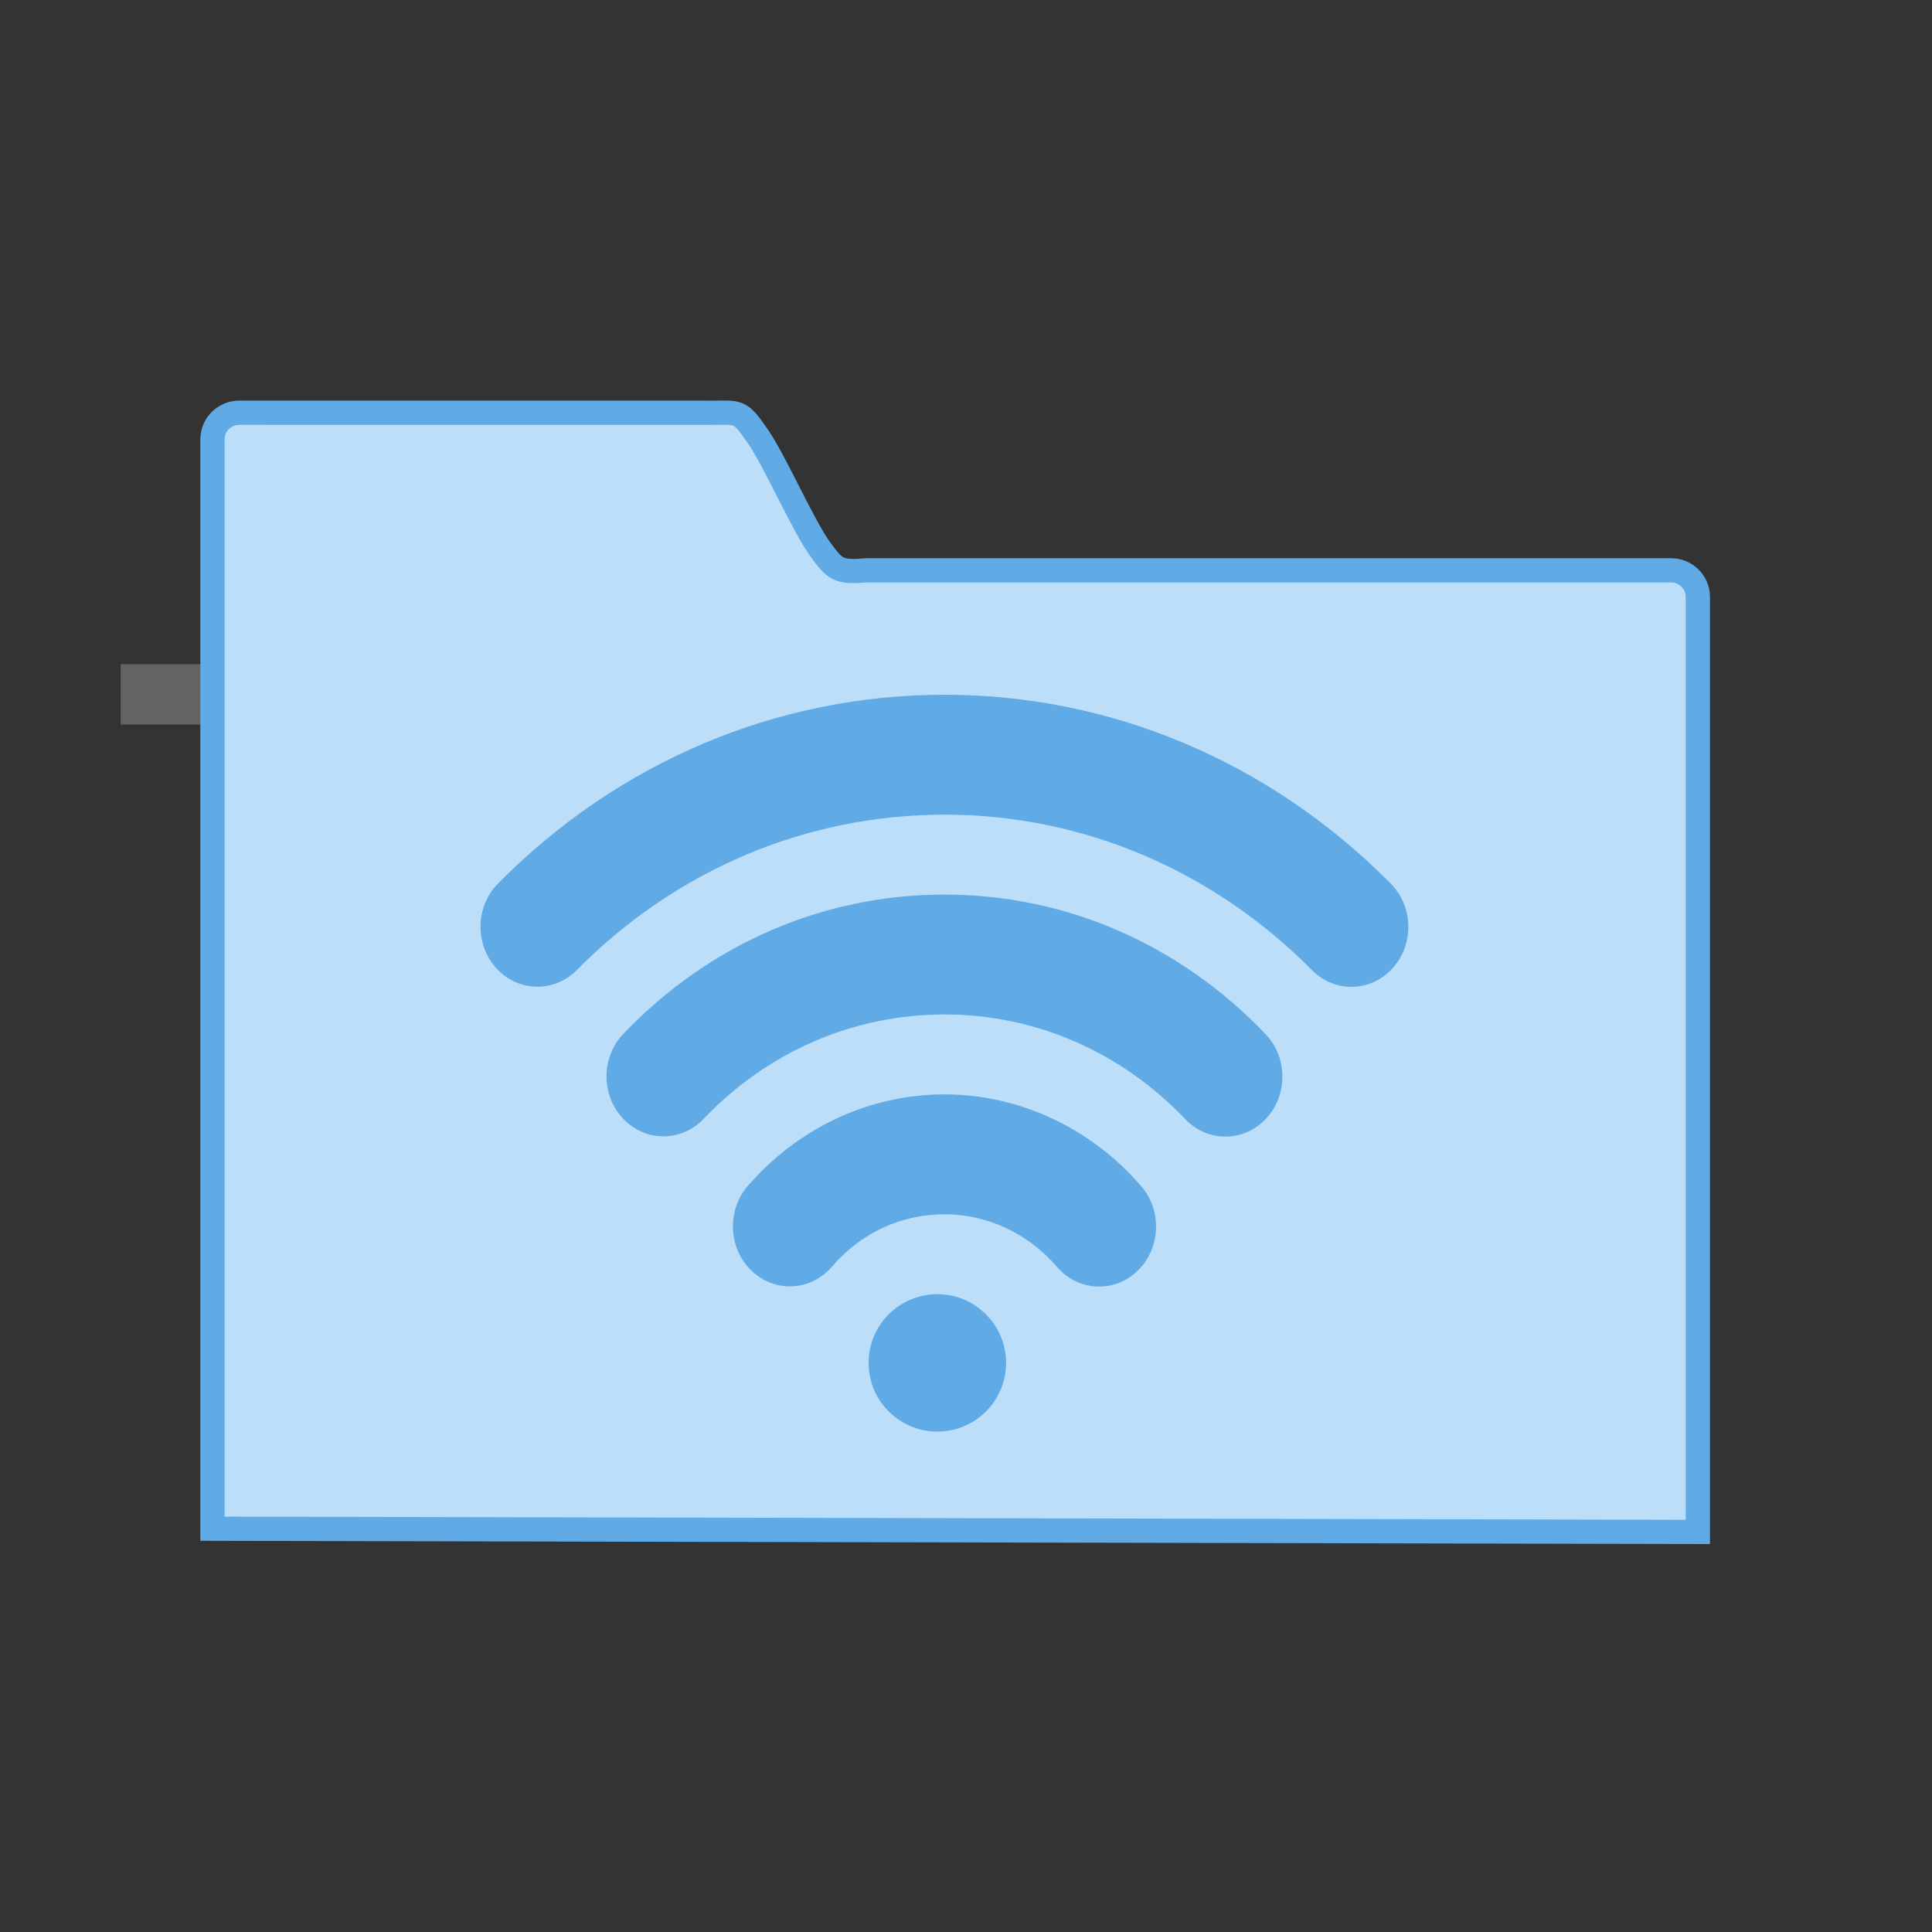 <?xml version="1.0" encoding="UTF-8" standalone="no"?>
<!-- Created with Inkscape (http://www.inkscape.org/) -->

<svg
   xmlns:sketch="http://www.bohemiancoding.com/sketch/ns"
   xmlns:dc="http://purl.org/dc/elements/1.1/"
   xmlns:cc="http://creativecommons.org/ns#"
   xmlns:rdf="http://www.w3.org/1999/02/22-rdf-syntax-ns#"
   xmlns:svg="http://www.w3.org/2000/svg"
   xmlns="http://www.w3.org/2000/svg"
   xmlns:sodipodi="http://sodipodi.sourceforge.net/DTD/sodipodi-0.dtd"
   xmlns:inkscape="http://www.inkscape.org/namespaces/inkscape"
   width="32"
   height="32"
   id="svg5453"
   version="1.1"
   inkscape:version="0.91 r13725"
   sodipodi:docname="folder-wifi.svg">
  <rect width="100%" height="100%" fill="#333333" stroke="none"/>
  <defs
     id="defs5455">
    <linearGradient
       id="linearGradient5263">
      <stop
         offset="0"
         style="stop-color:#a0d5ff;stop-opacity:1"
         id="stop5265" />
      <stop
         offset="1"
         style="stop-color:#a0d5ff;stop-opacity:1"
         id="stop5267" />
    </linearGradient>
  </defs>
  <sodipodi:namedview
     id="base"
     pagecolor="#ffffff"
     bordercolor="#666666"
     borderopacity="1.0"
     inkscape:pageopacity="0"
     inkscape:pageshadow="2"
     inkscape:zoom="15"
     inkscape:cx="4.7133603"
     inkscape:cy="16.948198"
     inkscape:document-units="px"
     inkscape:current-layer="g5043"
     showgrid="true"
     fit-margin-top="0"
     fit-margin-left="0"
     fit-margin-right="0"
     fit-margin-bottom="0"
     inkscape:window-width="1366"
     inkscape:window-height="642"
     inkscape:window-x="0"
     inkscape:window-y="33"
     inkscape:window-maximized="1"
     inkscape:showpageshadow="false"
     borderlayer="true"
     showguides="true"
     inkscape:guide-bbox="true"
     inkscape:object-nodes="true"
     inkscape:snap-bbox="true">
    <inkscape:grid
       type="xygrid"
       id="grid4063" />
    <sodipodi:guide
       position="2,30"
       orientation="28,0"
       id="guide4167" />
    <sodipodi:guide
       position="17,5"
       orientation="0,28"
       id="guide4169" />
    <sodipodi:guide
       position="30,2"
       orientation="-28,0"
       id="guide4171" />
    <sodipodi:guide
       position="30,30"
       orientation="0,-28"
       id="guide4173" />
    <sodipodi:guide
       position="2,30"
       orientation="28,0"
       id="guide4181" />
    <sodipodi:guide
       position="16,30"
       orientation="0,-14"
       id="guide4187" />
    <sodipodi:guide
       position="5,30"
       orientation="28,0"
       id="guide4143" />
    <sodipodi:guide
       position="5,2"
       orientation="0,22"
       id="guide4145" />
    <sodipodi:guide
       position="27,2"
       orientation="-28,0"
       id="guide4147" />
    <sodipodi:guide
       position="27,30"
       orientation="0,-22"
       id="guide4149" />
    <sodipodi:guide
       position="27,30"
       orientation="0,-7"
       id="guide4155" />
    <sodipodi:guide
       position="27,23"
       orientation="-7,-1e-05"
       id="guide4162" />
    <sodipodi:guide
       position="24,27"
       orientation="0,1"
       id="guide3378" />
  </sodipodi:namedview>
  <g
     inkscape:label="Capa 1"
     inkscape:groupmode="layer"
     id="layer1"
     transform="translate(-384.571,-515.798)">
    <path
       style="fill:#ffffff;fill-opacity:0.235;fill-rule:evenodd;stroke:none;stroke-width:1px;stroke-linecap:butt;stroke-linejoin:miter;stroke-opacity:1"
       d="m 386.571,526.798 0,1 7,0 1,-3 -1,2 z"
       id="path4224"
       inkscape:connector-curvature="0"
       sodipodi:nodetypes="cccccc" />
    <g
       id="g4187"
       transform="matrix(0.786,0,0,0.784,93.326,112.355)">
      <g
         transform="matrix(0.108,0,0,0.108,446.175,491.514)"
         id="g4956"
         style="stroke:#60aae5;stroke-opacity:1;stroke-width:4.738;stroke-miterlimit:4;stroke-dasharray:none">
        <g
           style="fill:#bddef8;fill-opacity:1;stroke:#60aae5;stroke-width:1.815;stroke-miterlimit:4;stroke-dasharray:none;stroke-opacity:1"
           transform="matrix(2.611,0,0,2.611,-768.225,390.279)"
           id="layer1-7-5-6">
          <path
             sodipodi:nodetypes="scccssccccs"
             d="m 43.887,-36.699 c -1.108,0 -2,0.892 -2,2 l 0,81.609 111,0.24 0,-70.041 c 0,-1.108 -0.892,-2 -2,-2 l -60.174,0 c -2.039,0.18 -2.301,-0.09 -3.308,-1.435 -1.429,-1.912 -3.586,-7.065 -4.992,-8.929 -1.129,-1.633 -1.312,-1.443 -3.184,-1.443 z"
             inkscape:connector-curvature="0"
             id="rect8678-4-5-5-1"
             style="color:#000000;display:inline;overflow:visible;visibility:visible;fill:#bddef8;fill-opacity:1;fill-rule:nonzero;stroke:#60aae5;stroke-width:1.815;stroke-miterlimit:4;stroke-dasharray:none;stroke-opacity:1;marker:none;enable-background:accumulate" />
        </g>
      </g>
      <g
         id="g10822-9-7"
         transform="matrix(-0.013,0,0,0.013,435.164,563.406)"
         style="fill:#60aae5;fill-opacity:1">
        <g
           transform="matrix(-7.073,0,0,7.002,2712.232,-7878.291)"
           id="g5043"
           style="display:inline;fill:#60aae5;fill-opacity:1">
          <path
             inkscape:connector-curvature="0"
             d="m -67.447,887.528 c -3.547,0 -7.086,-1.54 -9.659,-4.563 -6.599,-7.772 -15.997,-12.215 -25.795,-12.215 -9.963,0 -19.118,4.313 -25.778,12.15 -4.834,5.704 -13.076,6.14 -18.423,0.965 -5.338,-5.166 -5.747,-13.959 -0.904,-19.645 11.493,-13.532 27.934,-21.296 45.105,-21.296 17.145,0 33.585,7.782 45.113,21.342 4.843,5.695 4.434,14.488 -0.904,19.654 -2.486,2.421 -5.625,3.608 -8.755,3.608 z m 28.934,-34.809 c -3.33,0 -6.66,-1.354 -9.198,-4.053 -14.762,-15.666 -34.359,-24.291 -55.19,-24.291 -20.874,0 -40.479,8.607 -55.216,24.236 -5.103,5.417 -13.363,5.389 -18.44,-0.055 -5.077,-5.444 -5.06,-14.256 0.055,-19.672 19.648,-20.85 45.791,-32.333 73.604,-32.333 27.769,0 53.903,11.501 73.586,32.388 5.112,5.417 5.13,14.228 0.055,19.682 -2.547,2.718 -5.903,4.1 -9.25,4.1 z m 28.873,-34.754 c -3.243,0 -6.494,-1.289 -9.024,-3.868 -22.77,-23.28 -52.677,-36.099 -84.237,-36.099 -31.62,0 -61.545,12.8 -84.254,36.061 -5.19,5.315 -13.45,5.138 -18.44,-0.408 -4.99,-5.547 -4.817,-14.358 0.373,-19.672 27.595,-28.252 63.927,-43.806 102.32,-43.806 38.315,0 74.638,15.573 102.285,43.834 5.199,5.315 5.373,14.126 0.392,19.672 -2.565,2.847 -5.99,4.285 -9.416,4.285 z M -104.536,921.188 c 8.7,0 15.754,-7.139 15.754,-15.945 0,-8.806 -7.053,-15.945 -15.754,-15.945 -8.7,0 -15.754,7.139 -15.754,15.945 0,8.806 7.053,15.945 15.754,15.945 z"
             id="Remote-5"
             sketch:type="MSShapeGroup"
             style="fill:#60aae5;fill-opacity:1" />
        </g>
      </g>
    </g>
  </g>
</svg>
